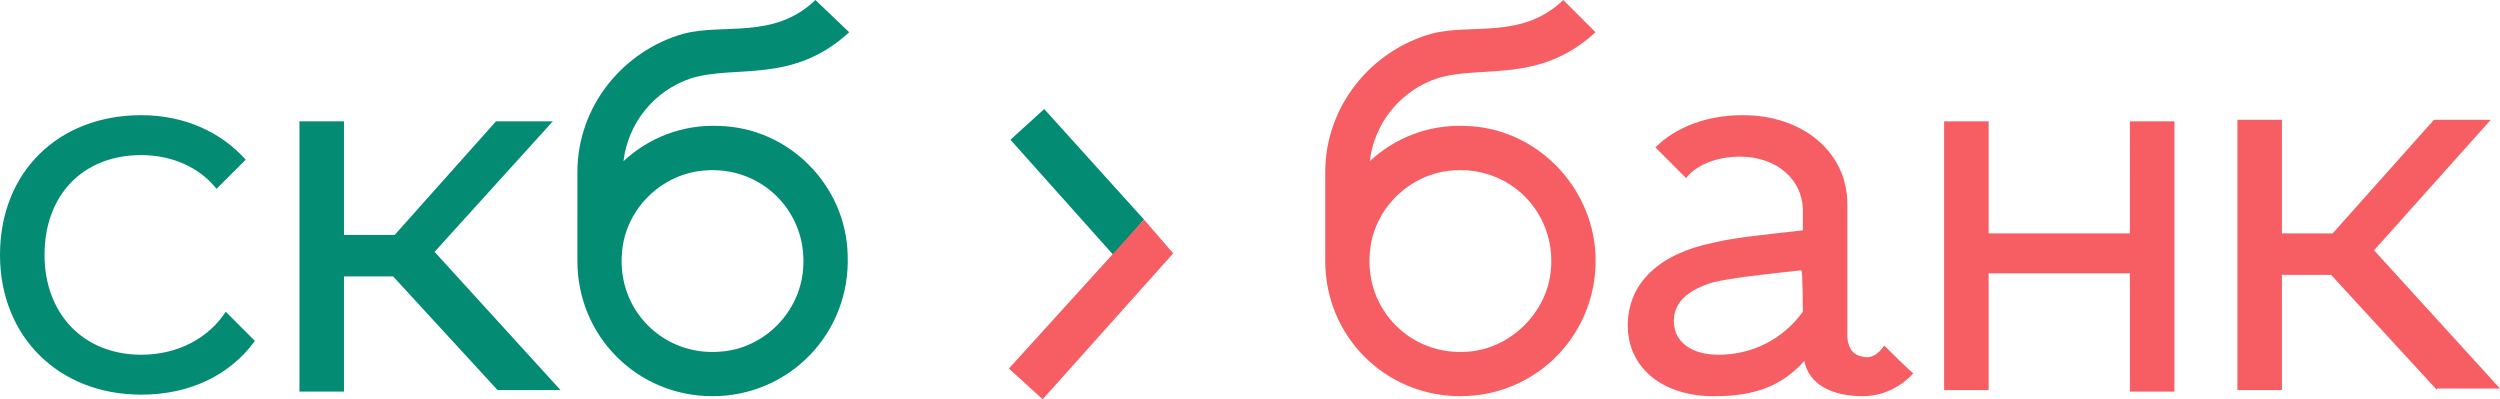 <svg xmlns="http://www.w3.org/2000/svg" viewBox="0 0 162.8 26">
	<path fill="#038c73" d="M14.7 20.3c-1.1 1.7-3.1 2.8-5.5 2.8-3.8 0-6.3-2.7-6.3-6.5 0-3.9 2.5-6.5 6.3-6.5 2 0 3.8.8 4.9 2.2l1.9-1.9c-1.6-1.8-4-2.9-6.8-2.9-5.4 0-9.2 3.7-9.2 9.1 0 5.3 3.8 9.1 9.2 9.1 3.2 0 5.8-1.3 7.4-3.5l-1.9-1.9zM32.4 25.4L25.6 18h-3.2v7.5h-2.9v-8.8-8.8h2.9v7.4h3.3l6.6-7.4H36l-7.7 8.5 8.2 9h-4.1zM46.8 8.2c-2.4-.1-4.6.8-6.2 2.3.3-2.5 2-4.6 4.4-5.4 2.9-.9 6.6.4 10.3-3L53.1 0c-2.7 2.6-6 1.5-8.6 2.2-3.9 1.1-6.9 4.7-6.9 9V17c0 4.9 3.9 8.8 8.8 8.8 5 0 9-4.1 8.8-9.2-.1-4.5-3.8-8.3-8.4-8.4zm.1 14.7c-3.7.3-6.7-2.7-6.4-6.4.2-2.9 2.6-5.2 5.4-5.4 3.7-.3 6.7 2.7 6.4 6.4-.2 2.8-2.5 5.2-5.4 5.4zM74.5 14.3L68 7.1l-2.2 2 6.7 7.5 2-2.3z"/>
  	<path fill="#f65e64" d="M158.7 25.4l-6.9-7.5h-3.2v7.5h-2.9v-8.8-8.8h2.9v7.4h3.3l6.6-7.4h3.7l-7.6 8.5 8.2 9h-4.1v.1zM95.4 8.2c-2.4-.1-4.6.8-6.2 2.3.3-2.5 2-4.6 4.4-5.4 2.9-.9 6.6.4 10.3-3L101.8 0c-2.7 2.6-6 1.5-8.6 2.2-3.9 1.1-6.9 4.7-6.9 9V17c0 4.9 3.9 8.8 8.8 8.8 5 0 9-4.1 8.8-9.2-.2-4.5-3.9-8.3-8.5-8.4zm.2 14.7c-3.7.3-6.7-2.7-6.4-6.4.2-2.9 2.6-5.2 5.4-5.4 3.7-.3 6.7 2.7 6.4 6.4-.2 2.8-2.6 5.2-5.4 5.4zm43.1 2.5v-7.6h-9.2v7.6h-2.9V7.9h2.9v7.3h9.2V7.9h2.9v17.6h-2.9zm-16-2.9c-.4.6-.9.9-1.5.7-.6-.1-.9-.7-.9-1.3v-8.6c0-3.4-2.9-5.8-6.8-5.8-2.4 0-4.4.8-5.7 2.1l2 2c.6-.8 1.9-1.4 3.5-1.4 2.4 0 4.1 1.5 4.1 3.5V15c-2.7.3-4.6.5-5.8.8-3.5.7-5.6 2.6-5.6 5.4 0 2.7 2.2 4.6 5.6 4.6 2.4 0 4.3-.5 5.9-2.3.3 1.6 1.9 2.3 3.8 2.3 1.3 0 2.5-.6 3.3-1.5-.1 0-1.9-1.8-1.9-1.8zm-5.3-2.2c-1.3 1.8-3.3 2.8-5.5 2.8-1.7 0-2.9-.8-2.9-2.2 0-1.2.9-2 2.5-2.5 1.2-.3 3.1-.5 5.8-.8.1 0 .1 2.7.1 2.7zM74.5 14.3L65.7 24l2.2 2 8.5-9.5-1.9-2.2z"/>
</svg>